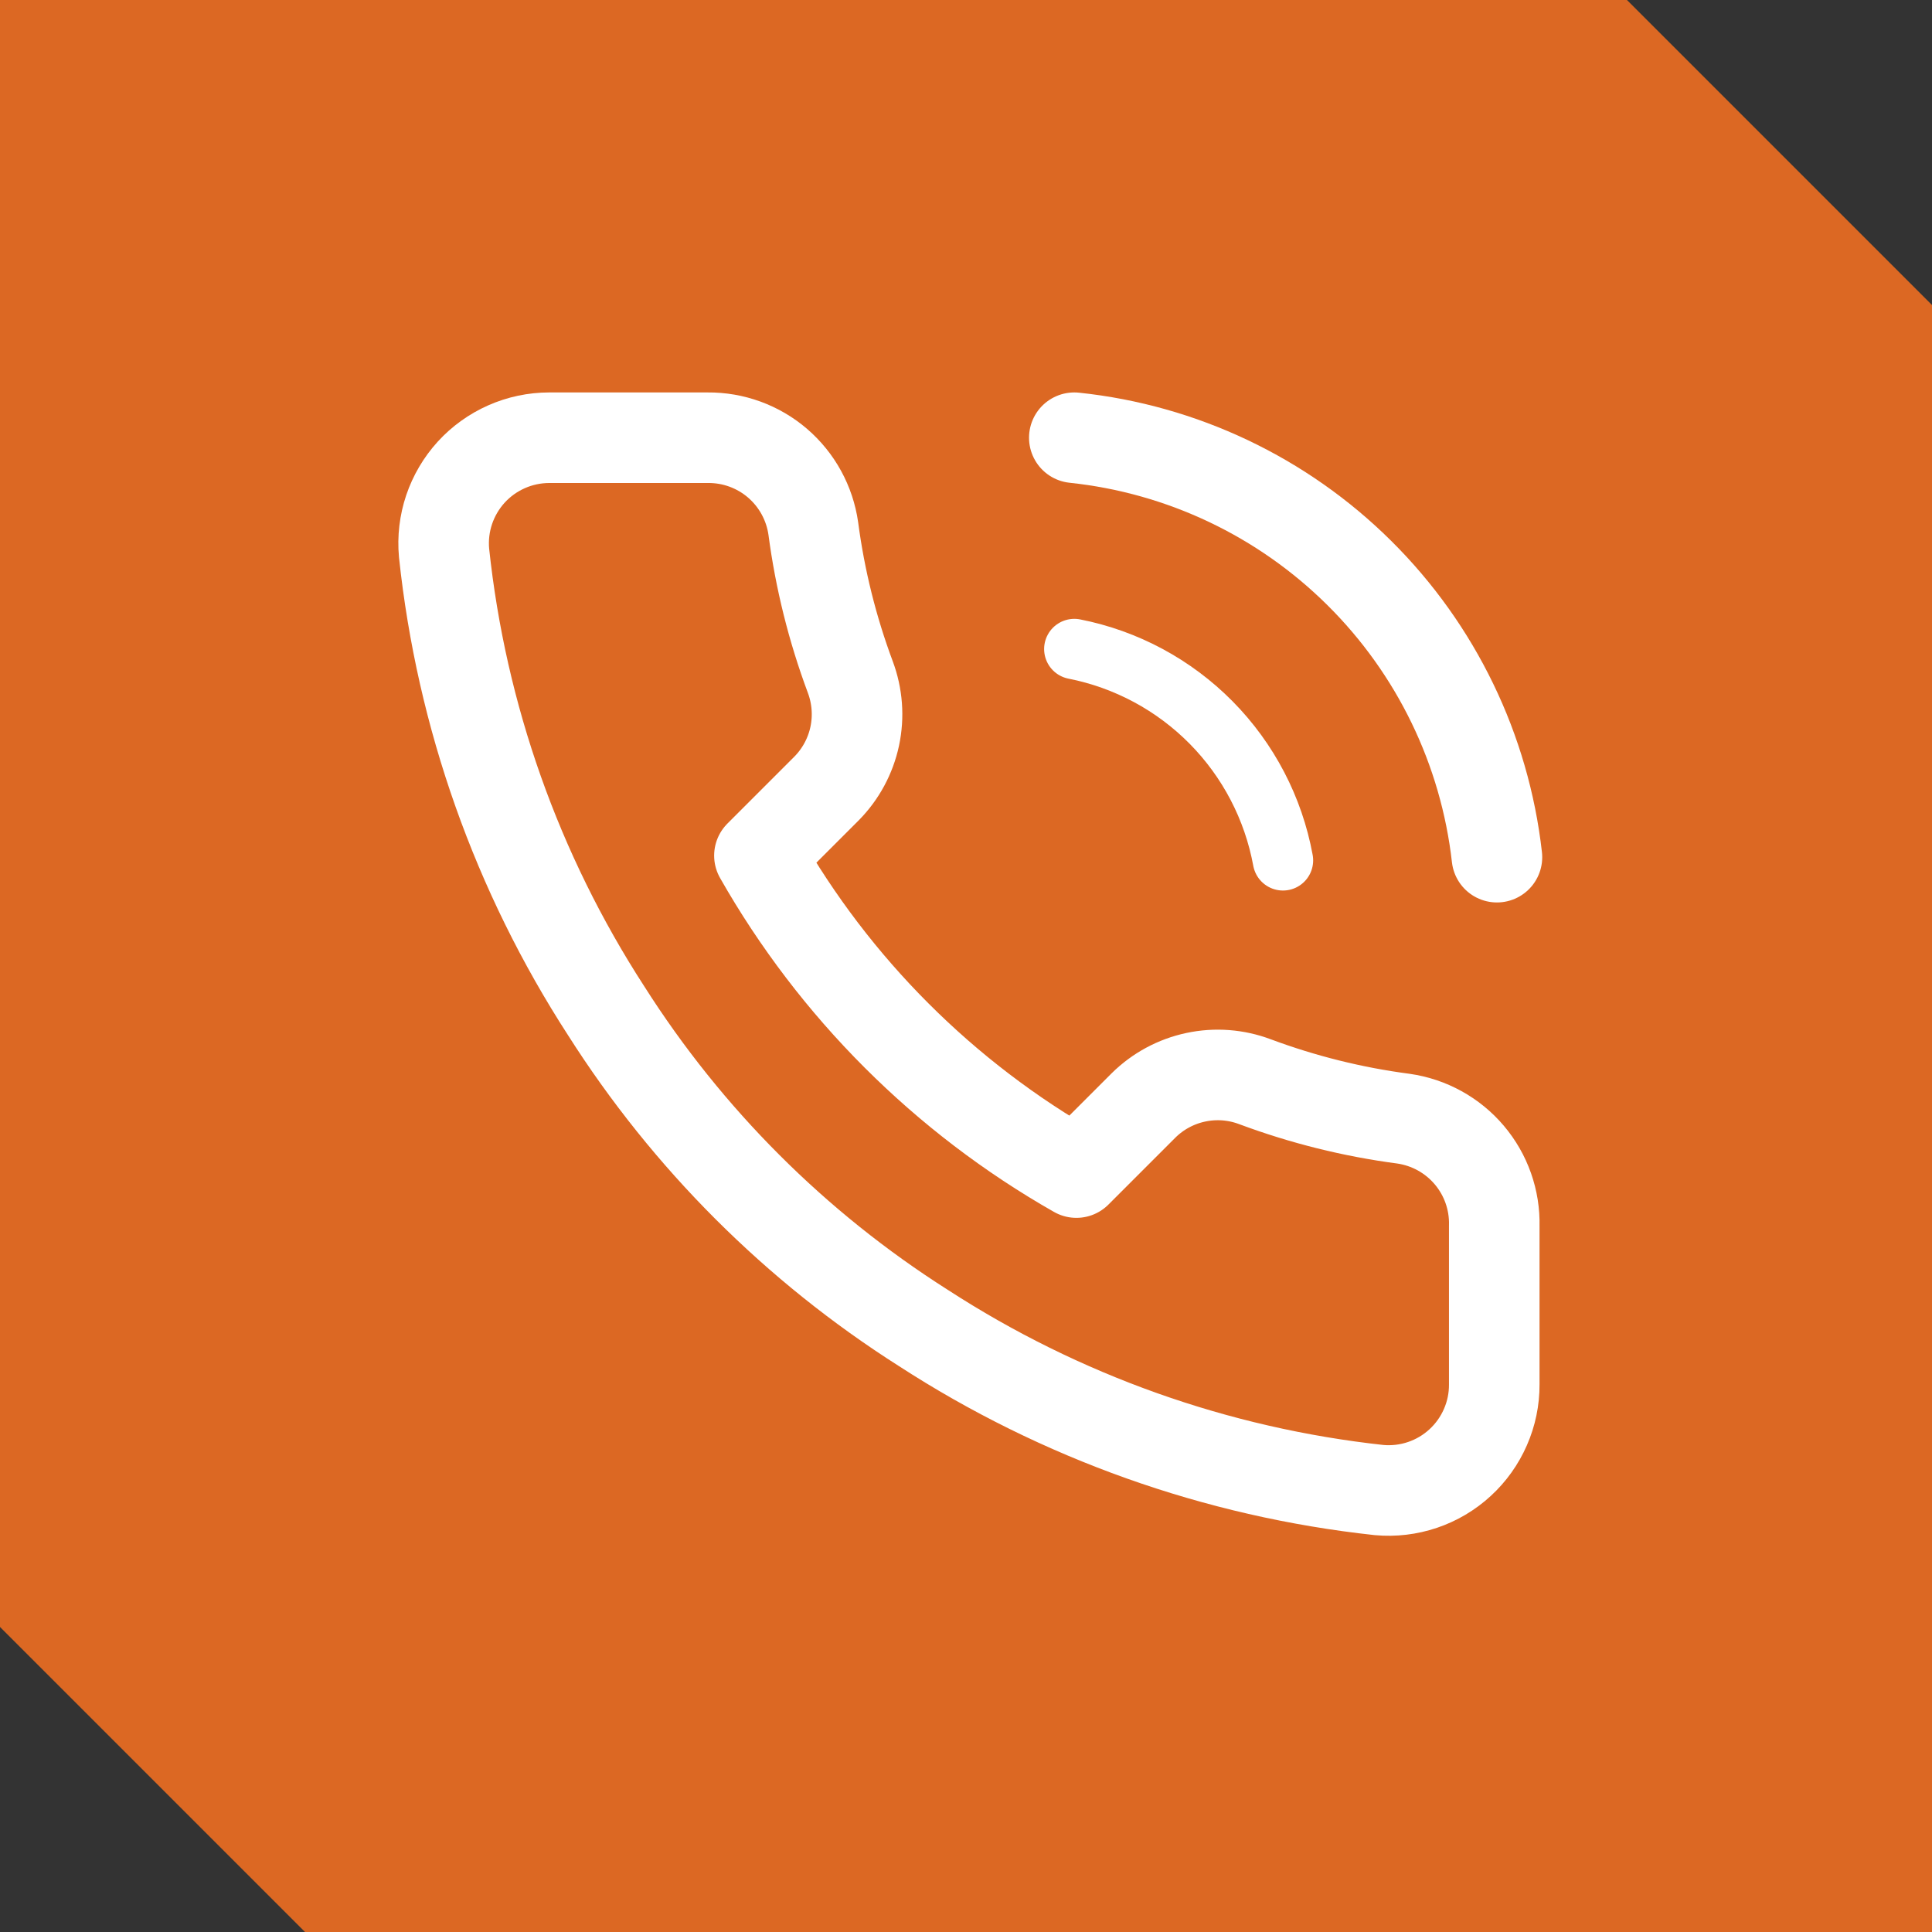 <svg width="64" height="64" viewBox="0 0 64 64" fill="none" xmlns="http://www.w3.org/2000/svg">
<rect x="0" y="0" width="64" height="64" fill="#333333" stroke="none"/>
<path d="M0 0H53.895L64 10.105V64H10.105L0 53.895V0Z" fill="#DC6823"/>
<path d="M49.499 40.61V45.86C49.502 46.347 49.402 46.83 49.206 47.276C49.011 47.723 48.725 48.124 48.366 48.453C48.007 48.783 47.583 49.034 47.121 49.19C46.659 49.346 46.17 49.404 45.684 49.36C40.3 48.775 35.127 46.935 30.582 43.987C26.354 41.301 22.769 37.716 20.082 33.487C17.125 28.922 15.284 23.724 14.71 18.315C14.666 17.831 14.723 17.343 14.878 16.883C15.034 16.422 15.283 15.999 15.61 15.64C15.938 15.281 16.337 14.995 16.781 14.799C17.226 14.602 17.706 14.501 18.192 14.5H23.442C24.291 14.492 25.115 14.792 25.759 15.346C26.402 15.9 26.823 16.669 26.942 17.51C27.164 19.19 27.575 20.84 28.167 22.427C28.402 23.054 28.453 23.735 28.314 24.389C28.174 25.044 27.85 25.644 27.38 26.12L25.157 28.343C27.648 32.724 31.276 36.351 35.657 38.843L37.88 36.62C38.355 36.15 38.956 35.825 39.611 35.686C40.265 35.546 40.946 35.597 41.572 35.833C43.16 36.425 44.809 36.836 46.489 37.057C47.34 37.178 48.116 37.606 48.671 38.261C49.226 38.916 49.521 39.752 49.499 40.61Z" stroke="white" stroke-width="3" stroke-linecap="round" stroke-linejoin="round"/>
<path d="M35.588 14.5C39.155 14.876 42.487 16.458 45.032 18.985C47.578 21.511 49.185 24.831 49.588 28.395" stroke="white" stroke-width="3" stroke-linecap="round" stroke-linejoin="round"/>
<path d="M35.588 21.5C37.309 21.839 38.888 22.688 40.121 23.936C41.354 25.185 42.183 26.775 42.5 28.5" stroke="white" stroke-width="2" stroke-linecap="round" stroke-linejoin="round"/>
</svg>

